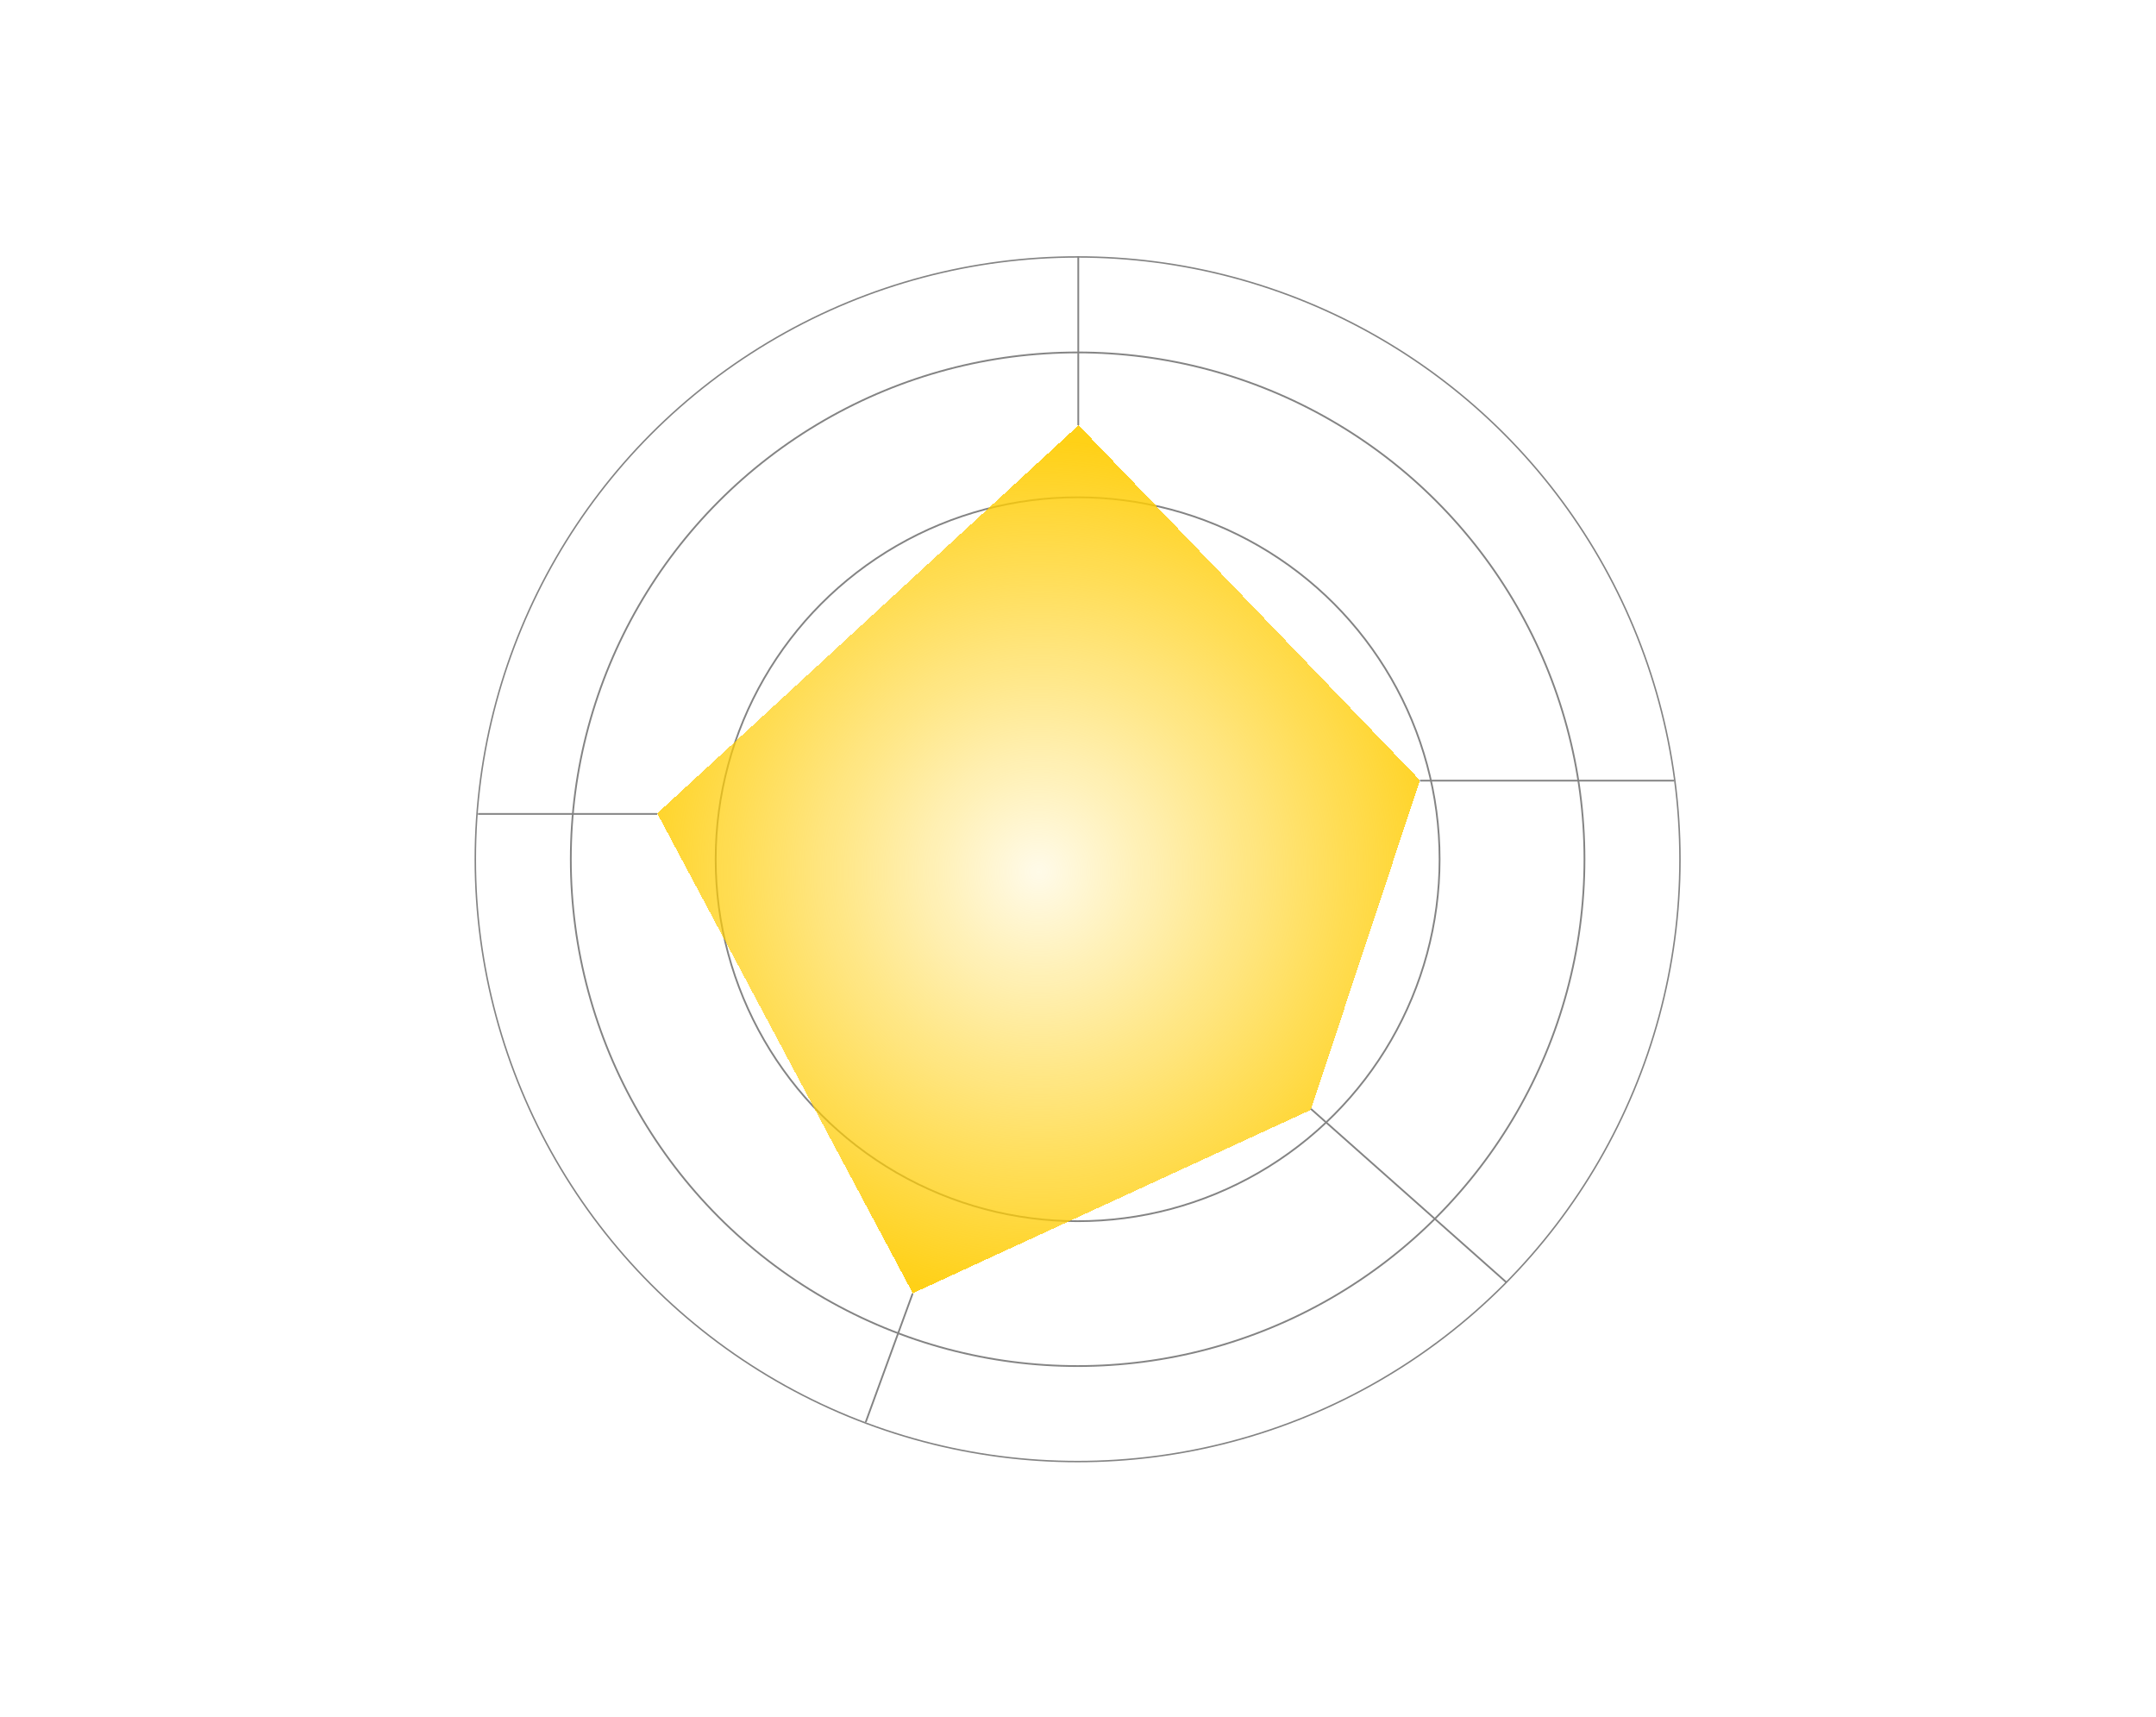 <svg width="761" height="606" viewBox="0 0 761 606" fill="none" xmlns="http://www.w3.org/2000/svg">
<circle cx="380.371" cy="303.295" r="127.759" stroke="#848484" stroke-width="0.62"/>
<circle cx="380.371" cy="303.295" r="178.895" stroke="#848484" stroke-width="0.62"/>
<circle cx="380.371" cy="303.296" r="212.602" stroke="#848484" stroke-width="0.525"/>
<g filter="url(#filter0_d_308_668)">
<path d="M380.715 150.093L501.212 275.41L462.653 391.775L322.188 456.499L231.988 287.115L380.715 150.093Z" fill="url(#paint0_radial_308_668)" shape-rendering="crispEdges"/>
</g>
<path d="M306.74 58.643H307.955V52.004H310.862C313.878 52.004 316.134 50.767 316.134 47.578V47.491C316.134 44.345 313.856 43.13 310.841 43.13H306.74V58.643ZM307.955 51.027V44.128H310.906C313.336 44.128 314.919 44.974 314.919 47.491V47.578C314.919 49.964 313.444 51.027 310.949 51.027H307.955ZM318.203 58.643H319.353V52.351C319.353 49.335 321.002 48.315 323.194 48.228V47.144C321.111 47.209 319.983 48.293 319.353 49.682V47.295H318.203V58.643ZM329.315 57.84C326.841 57.84 325.019 55.974 325.019 53.067V52.893C325.019 49.942 326.885 48.098 329.315 48.098C331.723 48.098 333.589 49.899 333.589 52.893V53.067C333.589 55.996 331.745 57.84 329.315 57.84ZM329.293 58.816C332.352 58.816 334.782 56.473 334.782 53.045V52.871C334.782 49.422 332.374 47.122 329.315 47.122C326.277 47.122 323.825 49.487 323.825 52.893V53.067C323.825 56.408 326.212 58.816 329.293 58.816ZM342.307 58.816C345.236 58.816 347.405 56.581 347.405 53.023V52.85C347.405 49.313 345.171 47.122 342.307 47.122C340.311 47.122 338.64 48.467 337.989 49.942V41.871H336.839V58.643H337.989V56.061C338.597 57.449 340.072 58.816 342.307 58.816ZM342.22 57.84C339.855 57.84 337.968 56.169 337.968 53.067V52.893C337.968 49.769 339.985 48.098 342.198 48.098C344.368 48.098 346.212 49.769 346.212 52.893V53.067C346.212 56.104 344.607 57.84 342.22 57.84ZM349.517 58.643H350.688V41.871H349.517V58.643ZM358.167 58.816C360.597 58.816 362.397 57.645 362.875 55.475H361.725C361.334 57.059 360.054 57.84 358.167 57.84C355.476 57.84 354.023 56.104 353.979 53.067H362.961V52.654C362.961 48.901 360.727 47.122 357.993 47.122C354.955 47.122 352.786 49.487 352.786 52.915V53.088C352.786 56.495 354.89 58.816 358.167 58.816ZM354.023 52.134C354.239 49.66 355.802 48.098 357.993 48.098C360.206 48.098 361.66 49.378 361.768 52.134H354.023ZM364.995 58.643H366.144V51.721C366.144 49.357 367.924 48.12 369.659 48.12C371.482 48.12 372.502 49.075 372.502 51.483V58.643H373.651V51.721C373.651 49.357 375.431 48.12 377.166 48.12C378.989 48.12 380.008 49.075 380.008 51.483V58.643H381.158V51.548C381.158 48.315 379.553 47.122 377.361 47.122C375.647 47.122 374.042 48.055 373.326 49.66C372.849 47.838 371.547 47.122 369.855 47.122C368.01 47.122 366.665 48.207 366.144 49.443V47.295H364.995V58.643ZM393.577 58.816C396.701 58.816 398.762 56.864 398.762 54.412C398.762 51.505 397.091 50.528 393.62 50.007C390.387 49.53 389.541 48.619 389.541 46.927C389.541 45.061 390.908 43.954 393.295 43.954C395.594 43.954 396.809 44.931 397.178 46.861H398.285C397.938 44.388 396.18 42.956 393.295 42.956C390.387 42.956 388.413 44.605 388.413 47.013C388.413 49.465 390.04 50.593 393.425 51.092C396.549 51.57 397.59 52.329 397.59 54.499C397.59 56.408 396.007 57.818 393.577 57.818C390.344 57.818 389.259 56.148 388.999 54.195H387.805C388.131 56.733 389.736 58.816 393.577 58.816ZM405.717 57.84C403.244 57.84 401.421 55.974 401.421 53.067V52.893C401.421 49.942 403.287 48.098 405.717 48.098C408.125 48.098 409.991 49.899 409.991 52.893V53.067C409.991 55.996 408.147 57.84 405.717 57.84ZM405.695 58.816C408.755 58.816 411.185 56.473 411.185 53.045V52.871C411.185 49.422 408.776 47.122 405.717 47.122C402.68 47.122 400.228 49.487 400.228 52.893V53.067C400.228 56.408 402.614 58.816 405.695 58.816ZM413.285 58.643H414.457V41.871H413.285V58.643ZM420.525 58.643H422.022L426.296 47.295H425.124L421.284 57.493L417.422 47.295H416.164L420.525 58.643ZM428.023 58.643H429.172V47.295H428.023V58.643ZM428.587 44.865C429.042 44.865 429.389 44.497 429.389 44.041C429.389 43.607 429.042 43.238 428.587 43.238C428.131 43.238 427.762 43.607 427.762 44.041C427.762 44.497 428.131 44.865 428.587 44.865ZM432.117 58.643H433.267V51.765C433.267 49.378 435.133 48.12 437.02 48.12C439.038 48.12 440.166 49.183 440.166 51.591V58.643H441.316V51.656C441.316 48.424 439.689 47.122 437.28 47.122C435.263 47.122 433.787 48.272 433.267 49.508V47.295H432.117V58.643ZM448.584 62.721C451.622 62.721 453.813 61.224 453.835 57.883V47.295H452.685V49.747C452.034 48.358 450.776 47.122 448.541 47.122C445.547 47.122 443.269 49.465 443.269 52.698V52.85C443.269 56.148 445.504 58.274 448.389 58.274C450.494 58.274 452.078 56.885 452.685 55.518V57.84C452.685 60.639 450.993 61.745 448.563 61.745C446.198 61.745 444.983 60.747 444.679 59.294H443.507C443.79 61.116 445.308 62.721 448.584 62.721ZM448.498 57.297C446.241 57.297 444.462 55.648 444.462 52.828V52.654C444.462 49.834 446.22 48.098 448.65 48.098C451.014 48.098 452.707 49.747 452.707 52.611V52.785C452.707 55.627 450.797 57.297 448.498 57.297Z" fill="white"/>
<path d="M611.246 280.764H612.461V274.125H615.368C618.384 274.125 620.641 272.888 620.641 269.699V269.612C620.641 266.466 618.362 265.251 615.347 265.251H611.246V280.764ZM612.461 273.149V266.249H615.412C617.842 266.249 619.426 267.095 619.426 269.612V269.699C619.426 272.086 617.95 273.149 615.455 273.149H612.461ZM622.71 280.764H623.859V274.472C623.859 271.456 625.508 270.437 627.7 270.35V269.265C625.617 269.33 624.489 270.415 623.859 271.804V269.417H622.71V280.764ZM633.821 279.961C631.347 279.961 629.525 278.096 629.525 275.188V275.015C629.525 272.064 631.391 270.22 633.821 270.22C636.229 270.22 638.095 272.021 638.095 275.015V275.188C638.095 278.117 636.251 279.961 633.821 279.961ZM633.799 280.938C636.858 280.938 639.288 278.595 639.288 275.167V274.993C639.288 271.543 636.88 269.243 633.821 269.243C630.783 269.243 628.332 271.608 628.332 275.015V275.188C628.332 278.529 630.718 280.938 633.799 280.938ZM646.813 280.938C649.742 280.938 651.912 278.703 651.912 275.145V274.971C651.912 271.435 649.677 269.243 646.813 269.243C644.817 269.243 643.146 270.589 642.495 272.064V263.993H641.345V280.764H642.495V278.182C643.103 279.571 644.578 280.938 646.813 280.938ZM646.726 279.961C644.361 279.961 642.474 278.291 642.474 275.188V275.015C642.474 271.89 644.491 270.22 646.704 270.22C648.874 270.22 650.718 271.89 650.718 275.015V275.188C650.718 278.226 649.113 279.961 646.726 279.961ZM654.023 280.764H655.194V263.993H654.023V280.764ZM662.673 280.938C665.103 280.938 666.903 279.766 667.381 277.596H666.231C665.84 279.18 664.56 279.961 662.673 279.961C659.982 279.961 658.529 278.226 658.485 275.188H667.468V274.776C667.468 271.023 665.233 269.243 662.499 269.243C659.462 269.243 657.292 271.608 657.292 275.036V275.21C657.292 278.616 659.396 280.938 662.673 280.938ZM658.529 274.255C658.746 271.782 660.308 270.22 662.499 270.22C664.712 270.22 666.166 271.5 666.274 274.255H658.529ZM669.501 280.764H670.651V273.843C670.651 271.478 672.43 270.241 674.165 270.241C675.988 270.241 677.008 271.196 677.008 273.604V280.764H678.158V273.843C678.158 271.478 679.937 270.241 681.672 270.241C683.495 270.241 684.515 271.196 684.515 273.604V280.764H685.664V273.669C685.664 270.437 684.059 269.243 681.868 269.243C680.154 269.243 678.548 270.176 677.832 271.782C677.355 269.959 676.053 269.243 674.361 269.243C672.516 269.243 671.171 270.328 670.651 271.565V269.417H669.501V280.764ZM698.083 280.938C701.207 280.938 703.268 278.985 703.268 276.533C703.268 273.626 701.598 272.65 698.126 272.129C694.893 271.652 694.047 270.74 694.047 269.048C694.047 267.182 695.414 266.076 697.801 266.076C700.1 266.076 701.315 267.052 701.684 268.983H702.791C702.444 266.51 700.686 265.078 697.801 265.078C694.893 265.078 692.919 266.727 692.919 269.135C692.919 271.587 694.546 272.715 697.931 273.214C701.055 273.691 702.097 274.451 702.097 276.62C702.097 278.529 700.513 279.94 698.083 279.94C694.85 279.94 693.765 278.269 693.505 276.316H692.311C692.637 278.855 694.242 280.938 698.083 280.938ZM710.223 279.961C707.75 279.961 705.927 278.096 705.927 275.188V275.015C705.927 272.064 707.793 270.22 710.223 270.22C712.631 270.22 714.497 272.021 714.497 275.015V275.188C714.497 278.117 712.653 279.961 710.223 279.961ZM710.201 280.938C713.261 280.938 715.691 278.595 715.691 275.167V274.993C715.691 271.543 713.282 269.243 710.223 269.243C707.186 269.243 704.734 271.608 704.734 275.015V275.188C704.734 278.529 707.121 280.938 710.201 280.938ZM717.791 280.764H718.963V263.993H717.791V280.764ZM725.031 280.764H726.528L730.802 269.417H729.631L725.79 279.614L721.928 269.417H720.67L725.031 280.764ZM732.529 280.764H733.679V269.417H732.529V280.764ZM733.093 266.987C733.548 266.987 733.896 266.618 733.896 266.163C733.896 265.729 733.548 265.36 733.093 265.36C732.637 265.36 732.268 265.729 732.268 266.163C732.268 266.618 732.637 266.987 733.093 266.987ZM736.623 280.764H737.773V273.886C737.773 271.5 739.639 270.241 741.526 270.241C743.544 270.241 744.672 271.305 744.672 273.713V280.764H745.822V273.778C745.822 270.545 744.195 269.243 741.787 269.243C739.769 269.243 738.293 270.393 737.773 271.63V269.417H736.623V280.764ZM753.091 284.843C756.128 284.843 758.319 283.346 758.341 280.005V269.417H757.191V271.869C756.54 270.48 755.282 269.243 753.047 269.243C750.053 269.243 747.775 271.587 747.775 274.819V274.971C747.775 278.269 750.01 280.395 752.895 280.395C755 280.395 756.584 279.007 757.191 277.64V279.961C757.191 282.76 755.499 283.867 753.069 283.867C750.704 283.867 749.489 282.869 749.185 281.415H748.014C748.296 283.238 749.814 284.843 753.091 284.843ZM753.004 279.419C750.747 279.419 748.968 277.77 748.968 274.95V274.776C748.968 271.955 750.726 270.22 753.156 270.22C755.521 270.22 757.213 271.869 757.213 274.733V274.906C757.213 277.748 755.304 279.419 753.004 279.419Z" fill="white"/>
<path d="M544.17 483.092H545.385V476.453H548.292C551.308 476.453 553.564 475.216 553.564 472.027V471.94C553.564 468.794 551.286 467.579 548.27 467.579H544.17V483.092ZM545.385 475.476V468.577H548.335C550.765 468.577 552.349 469.423 552.349 471.94V472.027C552.349 474.413 550.874 475.476 548.379 475.476H545.385ZM555.633 483.092H556.783V476.8C556.783 473.784 558.432 472.764 560.623 472.678V471.593C558.54 471.658 557.412 472.743 556.783 474.131V471.745H555.633V483.092ZM566.744 482.289C564.271 482.289 562.448 480.423 562.448 477.516V477.342C562.448 474.392 564.314 472.547 566.744 472.547C569.153 472.547 571.019 474.348 571.019 477.342V477.516C571.019 480.445 569.174 482.289 566.744 482.289ZM566.723 483.265C569.782 483.265 572.212 480.922 572.212 477.494V477.321C572.212 473.871 569.804 471.571 566.744 471.571C563.707 471.571 561.255 473.936 561.255 477.342V477.516C561.255 480.857 563.642 483.265 566.723 483.265ZM579.737 483.265C582.666 483.265 584.835 481.031 584.835 477.472V477.299C584.835 473.762 582.6 471.571 579.737 471.571C577.74 471.571 576.07 472.916 575.419 474.392V466.321H574.269V483.092H575.419V480.51C576.026 481.898 577.502 483.265 579.737 483.265ZM579.65 482.289C577.285 482.289 575.397 480.618 575.397 477.516V477.342C575.397 474.218 577.415 472.547 579.628 472.547C581.798 472.547 583.642 474.218 583.642 477.342V477.516C583.642 480.553 582.036 482.289 579.65 482.289ZM586.946 483.092H588.118V466.321H586.946V483.092ZM595.596 483.265C598.026 483.265 599.827 482.094 600.304 479.924H599.154C598.764 481.508 597.484 482.289 595.596 482.289C592.906 482.289 591.452 480.553 591.409 477.516H600.391V477.104C600.391 473.35 598.156 471.571 595.423 471.571C592.385 471.571 590.216 473.936 590.216 477.364V477.538C590.216 480.944 592.32 483.265 595.596 483.265ZM591.452 476.583C591.669 474.11 593.231 472.547 595.423 472.547C597.636 472.547 599.089 473.827 599.198 476.583H591.452ZM602.424 483.092H603.574V476.171C603.574 473.806 605.353 472.569 607.089 472.569C608.911 472.569 609.931 473.524 609.931 475.932V483.092H611.081V476.171C611.081 473.806 612.86 472.569 614.596 472.569C616.418 472.569 617.438 473.524 617.438 475.932V483.092H618.588V475.997C618.588 472.764 616.983 471.571 614.791 471.571C613.077 471.571 611.472 472.504 610.756 474.11C610.278 472.287 608.977 471.571 607.284 471.571C605.44 471.571 604.095 472.656 603.574 473.893V471.745H602.424V483.092ZM631.006 483.265C634.131 483.265 636.192 481.313 636.192 478.861C636.192 475.954 634.521 474.977 631.05 474.457C627.817 473.979 626.971 473.068 626.971 471.376C626.971 469.51 628.338 468.403 630.724 468.403C633.024 468.403 634.239 469.38 634.608 471.311H635.714C635.367 468.837 633.61 467.405 630.724 467.405C627.817 467.405 625.843 469.054 625.843 471.463C625.843 473.914 627.47 475.042 630.854 475.541C633.979 476.019 635.02 476.778 635.02 478.948C635.02 480.857 633.436 482.267 631.006 482.267C627.774 482.267 626.689 480.597 626.428 478.644H625.235C625.561 481.183 627.166 483.265 631.006 483.265ZM643.147 482.289C640.673 482.289 638.851 480.423 638.851 477.516V477.342C638.851 474.392 640.717 472.547 643.147 472.547C645.555 472.547 647.421 474.348 647.421 477.342V477.516C647.421 480.445 645.577 482.289 643.147 482.289ZM643.125 483.265C646.184 483.265 648.614 480.922 648.614 477.494V477.321C648.614 473.871 646.206 471.571 643.147 471.571C640.109 471.571 637.658 473.936 637.658 477.342V477.516C637.658 480.857 640.044 483.265 643.125 483.265ZM650.715 483.092H651.886V466.321H650.715V483.092ZM657.954 483.092H659.452L663.726 471.745H662.554L658.714 481.942L654.852 471.745H653.594L657.954 483.092ZM665.452 483.092H666.602V471.745H665.452V483.092ZM666.016 469.315C666.472 469.315 666.819 468.946 666.819 468.49C666.819 468.056 666.472 467.687 666.016 467.687C665.561 467.687 665.192 468.056 665.192 468.49C665.192 468.946 665.561 469.315 666.016 469.315ZM669.546 483.092H670.696V476.214C670.696 473.827 672.562 472.569 674.45 472.569C676.468 472.569 677.596 473.632 677.596 476.04V483.092H678.746V476.106C678.746 472.873 677.118 471.571 674.71 471.571C672.692 471.571 671.217 472.721 670.696 473.958V471.745H669.546V483.092ZM686.014 487.171C689.052 487.171 691.243 485.674 691.265 482.332V471.745H690.115V474.196C689.464 472.808 688.205 471.571 685.971 471.571C682.977 471.571 680.699 473.914 680.699 477.147V477.299C680.699 480.597 682.933 482.723 685.819 482.723C687.923 482.723 689.507 481.334 690.115 479.968V482.289C690.115 485.088 688.422 486.194 685.992 486.194C683.628 486.194 682.413 485.196 682.109 483.743H680.937C681.219 485.565 682.738 487.171 686.014 487.171ZM685.927 481.747C683.671 481.747 681.892 480.098 681.892 477.277V477.104C681.892 474.283 683.649 472.547 686.079 472.547C688.444 472.547 690.136 474.196 690.136 477.06V477.234C690.136 480.076 688.227 481.747 685.927 481.747Z" fill="white"/>
<path d="M278.322 547.616H279.537V540.261H285.525V539.263H279.537V533.101H287.153V532.103H278.322V547.616ZM292.398 547.79C294.394 547.79 295.848 546.683 296.368 545.447V547.616H297.518V536.269H296.368V543.168C296.368 545.555 294.503 546.792 292.658 546.792C290.684 546.792 289.556 545.794 289.556 543.385V536.269H288.406V543.451C288.406 546.575 290.055 547.79 292.398 547.79ZM300.428 547.616H301.578V540.738C301.578 538.352 303.444 537.093 305.331 537.093C307.349 537.093 308.477 538.157 308.477 540.565V547.616H309.627V540.63C309.627 537.397 308 536.095 305.592 536.095C303.574 536.095 302.099 537.245 301.578 538.482V536.269H300.428V547.616Z" fill="white"/>
<path d="M8.591 295.195C11.932 295.195 14.471 293.372 15.035 290.031H13.906C13.408 292.699 11.411 294.175 8.613 294.175C4.924 294.175 2.624 291.528 2.624 287.34V287.167C2.624 283.066 5.141 280.289 8.613 280.289C11.476 280.289 13.169 281.678 13.646 284.173H14.861C14.384 280.983 11.802 279.313 8.591 279.313C4.534 279.313 1.388 282.611 1.388 287.189V287.362C1.388 292.049 4.165 295.195 8.591 295.195ZM17.087 295.021H18.237V288.729C18.237 285.713 19.886 284.694 22.078 284.607V283.522C19.995 283.587 18.866 284.672 18.237 286.06V283.674H17.087V295.021ZM24.023 295.021H25.173V283.674H24.023V295.021ZM24.587 281.244C25.043 281.244 25.39 280.875 25.39 280.419C25.39 279.985 25.043 279.617 24.587 279.617C24.131 279.617 23.762 279.985 23.762 280.419C23.762 280.875 24.131 281.244 24.587 281.244ZM31.328 295.173C32.022 295.173 32.456 295.064 32.825 294.934V293.958C32.434 294.088 31.979 294.197 31.393 294.197C30.352 294.197 29.701 293.567 29.701 292.2V284.65H32.673V283.674H29.701V281.092H28.551V283.674H26.88V284.65H28.551V292.287C28.551 294.11 29.527 295.173 31.328 295.173ZM34.84 295.021H35.99V283.674H34.84V295.021ZM35.404 281.244C35.86 281.244 36.207 280.875 36.207 280.419C36.207 279.985 35.86 279.617 35.404 279.617C34.949 279.617 34.58 279.985 34.58 280.419C34.58 280.875 34.949 281.244 35.404 281.244ZM43.513 295.195C46.094 295.195 48.047 293.524 48.351 291.094H47.288C47.006 293.133 45.4 294.218 43.513 294.218C41.126 294.218 39.282 292.461 39.282 289.467V289.293C39.282 286.299 41.148 284.477 43.513 284.477C45.292 284.477 46.832 285.366 47.114 287.275H48.242C47.938 284.715 45.812 283.5 43.513 283.5C40.518 283.5 38.088 285.822 38.088 289.293V289.467C38.088 292.916 40.453 295.195 43.513 295.195ZM53.355 295.195C55.265 295.195 56.48 294.392 57.196 293.285V295.021H58.346V287.514C58.346 284.628 56.74 283.5 54.375 283.5C52.227 283.5 50.274 284.498 50.014 286.885H51.142C51.403 285.214 52.618 284.477 54.332 284.477C56.328 284.477 57.196 285.388 57.196 287.514V288.534H54.831C52.032 288.534 49.515 289.337 49.515 291.962C49.515 294.11 51.121 295.195 53.355 295.195ZM53.442 294.262C51.576 294.262 50.665 293.415 50.665 291.962C50.665 289.922 52.509 289.423 54.874 289.423H57.196V291.354C57.196 293.047 55.525 294.262 53.442 294.262ZM61.216 295.021H62.387V278.25H61.216V295.021ZM73.729 295.021H74.922V280.506H79.739V279.508H68.913V280.506H73.729V295.021ZM81.509 295.021H82.659V288.143C82.659 285.757 84.525 284.498 86.413 284.498C88.43 284.498 89.559 285.561 89.559 287.97V295.021H90.709V288.035C90.709 284.802 89.081 283.5 86.673 283.5C84.655 283.5 83.18 284.65 82.659 285.887V278.25H81.509V295.021ZM93.551 295.021H94.701V283.674H93.551V295.021ZM94.115 281.244C94.571 281.244 94.918 280.875 94.918 280.419C94.918 279.985 94.571 279.617 94.115 279.617C93.659 279.617 93.291 279.985 93.291 280.419C93.291 280.875 93.659 281.244 94.115 281.244ZM97.645 295.021H98.795V288.143C98.795 285.757 100.661 284.498 102.549 284.498C104.566 284.498 105.694 285.561 105.694 287.97V295.021H106.844V288.035C106.844 284.802 105.217 283.5 102.809 283.5C100.791 283.5 99.316 284.65 98.795 285.887V283.674H97.645V295.021ZM109.643 295.021H110.793V289.011L116.63 295.021H118.062L112.16 288.968L117.693 283.674H116.326L110.793 289.011V278.25H109.643V295.021ZM119.609 295.021H120.758V283.674H119.609V295.021ZM120.173 281.244C120.628 281.244 120.975 280.875 120.975 280.419C120.975 279.985 120.628 279.617 120.173 279.617C119.717 279.617 119.348 279.985 119.348 280.419C119.348 280.875 119.717 281.244 120.173 281.244ZM123.703 295.021H124.853V288.143C124.853 285.757 126.719 284.498 128.606 284.498C130.624 284.498 131.752 285.561 131.752 287.97V295.021H132.902V288.035C132.902 284.802 131.275 283.5 128.866 283.5C126.849 283.5 125.373 284.65 124.853 285.887V283.674H123.703V295.021ZM140.17 299.1C143.208 299.1 145.399 297.603 145.421 294.262V283.674H144.271V286.126C143.62 284.737 142.362 283.5 140.127 283.5C137.133 283.5 134.855 285.843 134.855 289.076V289.228C134.855 292.526 137.09 294.652 139.975 294.652C142.08 294.652 143.664 293.264 144.271 291.897V294.218C144.271 297.017 142.579 298.124 140.149 298.124C137.784 298.124 136.569 297.126 136.265 295.672H135.093C135.376 297.494 136.894 299.1 140.17 299.1ZM140.084 293.676C137.827 293.676 136.048 292.027 136.048 289.206V289.033C136.048 286.212 137.806 284.477 140.236 284.477C142.6 284.477 144.293 286.126 144.293 288.989V289.163C144.293 292.005 142.383 293.676 140.084 293.676Z" fill="white"/>
<line x1="380.597" y1="150.093" x2="380.597" y2="90.432" stroke="#848484" stroke-width="0.62"/>
<line x1="231.988" y1="287.301" x2="168.723" y2="287.301" stroke="#848484" stroke-width="0.62"/>
<line x1="501.212" y1="275.549" x2="590.871" y2="275.549" stroke="#848484" stroke-width="0.62"/>
<line x1="322.129" y1="456.605" x2="305.561" y2="502.007" stroke="#848484" stroke-width="0.62"/>
<line x1="462.701" y1="391.4" x2="531.812" y2="452.727" stroke="#848484" stroke-width="0.62"/>
<defs>
<filter id="filter0_d_308_668" x="82.594" y="0.699" width="568.013" height="605.195" filterUnits="userSpaceOnUse" color-interpolation-filters="sRGB">
<feFlood flood-opacity="0" result="BackgroundImageFix"/>
<feColorMatrix in="SourceAlpha" type="matrix" values="0 0 0 0 0 0 0 0 0 0 0 0 0 0 0 0 0 0 127 0" result="hardAlpha"/>
<feOffset/>
<feGaussianBlur stdDeviation="74.697"/>
<feComposite in2="hardAlpha" operator="out"/>
<feColorMatrix type="matrix" values="0 0 0 0 1 0 0 0 0 0.804 0 0 0 0 0.02 0 0 0 0.3 0"/>
<feBlend mode="normal" in2="BackgroundImageFix" result="effect1_dropShadow_308_668"/>
<feBlend mode="normal" in="SourceGraphic" in2="effect1_dropShadow_308_668" result="shape"/>
</filter>
<radialGradient id="paint0_radial_308_668" cx="0" cy="0" r="1" gradientUnits="userSpaceOnUse" gradientTransform="translate(366.6 307.772) rotate(90) scale(152.806 152.806)">
<stop stop-color="#FFCD05" stop-opacity="0.09"/>
<stop offset="1" stop-color="#FFCD05" stop-opacity="0.93"/>
</radialGradient>
</defs>
</svg>
